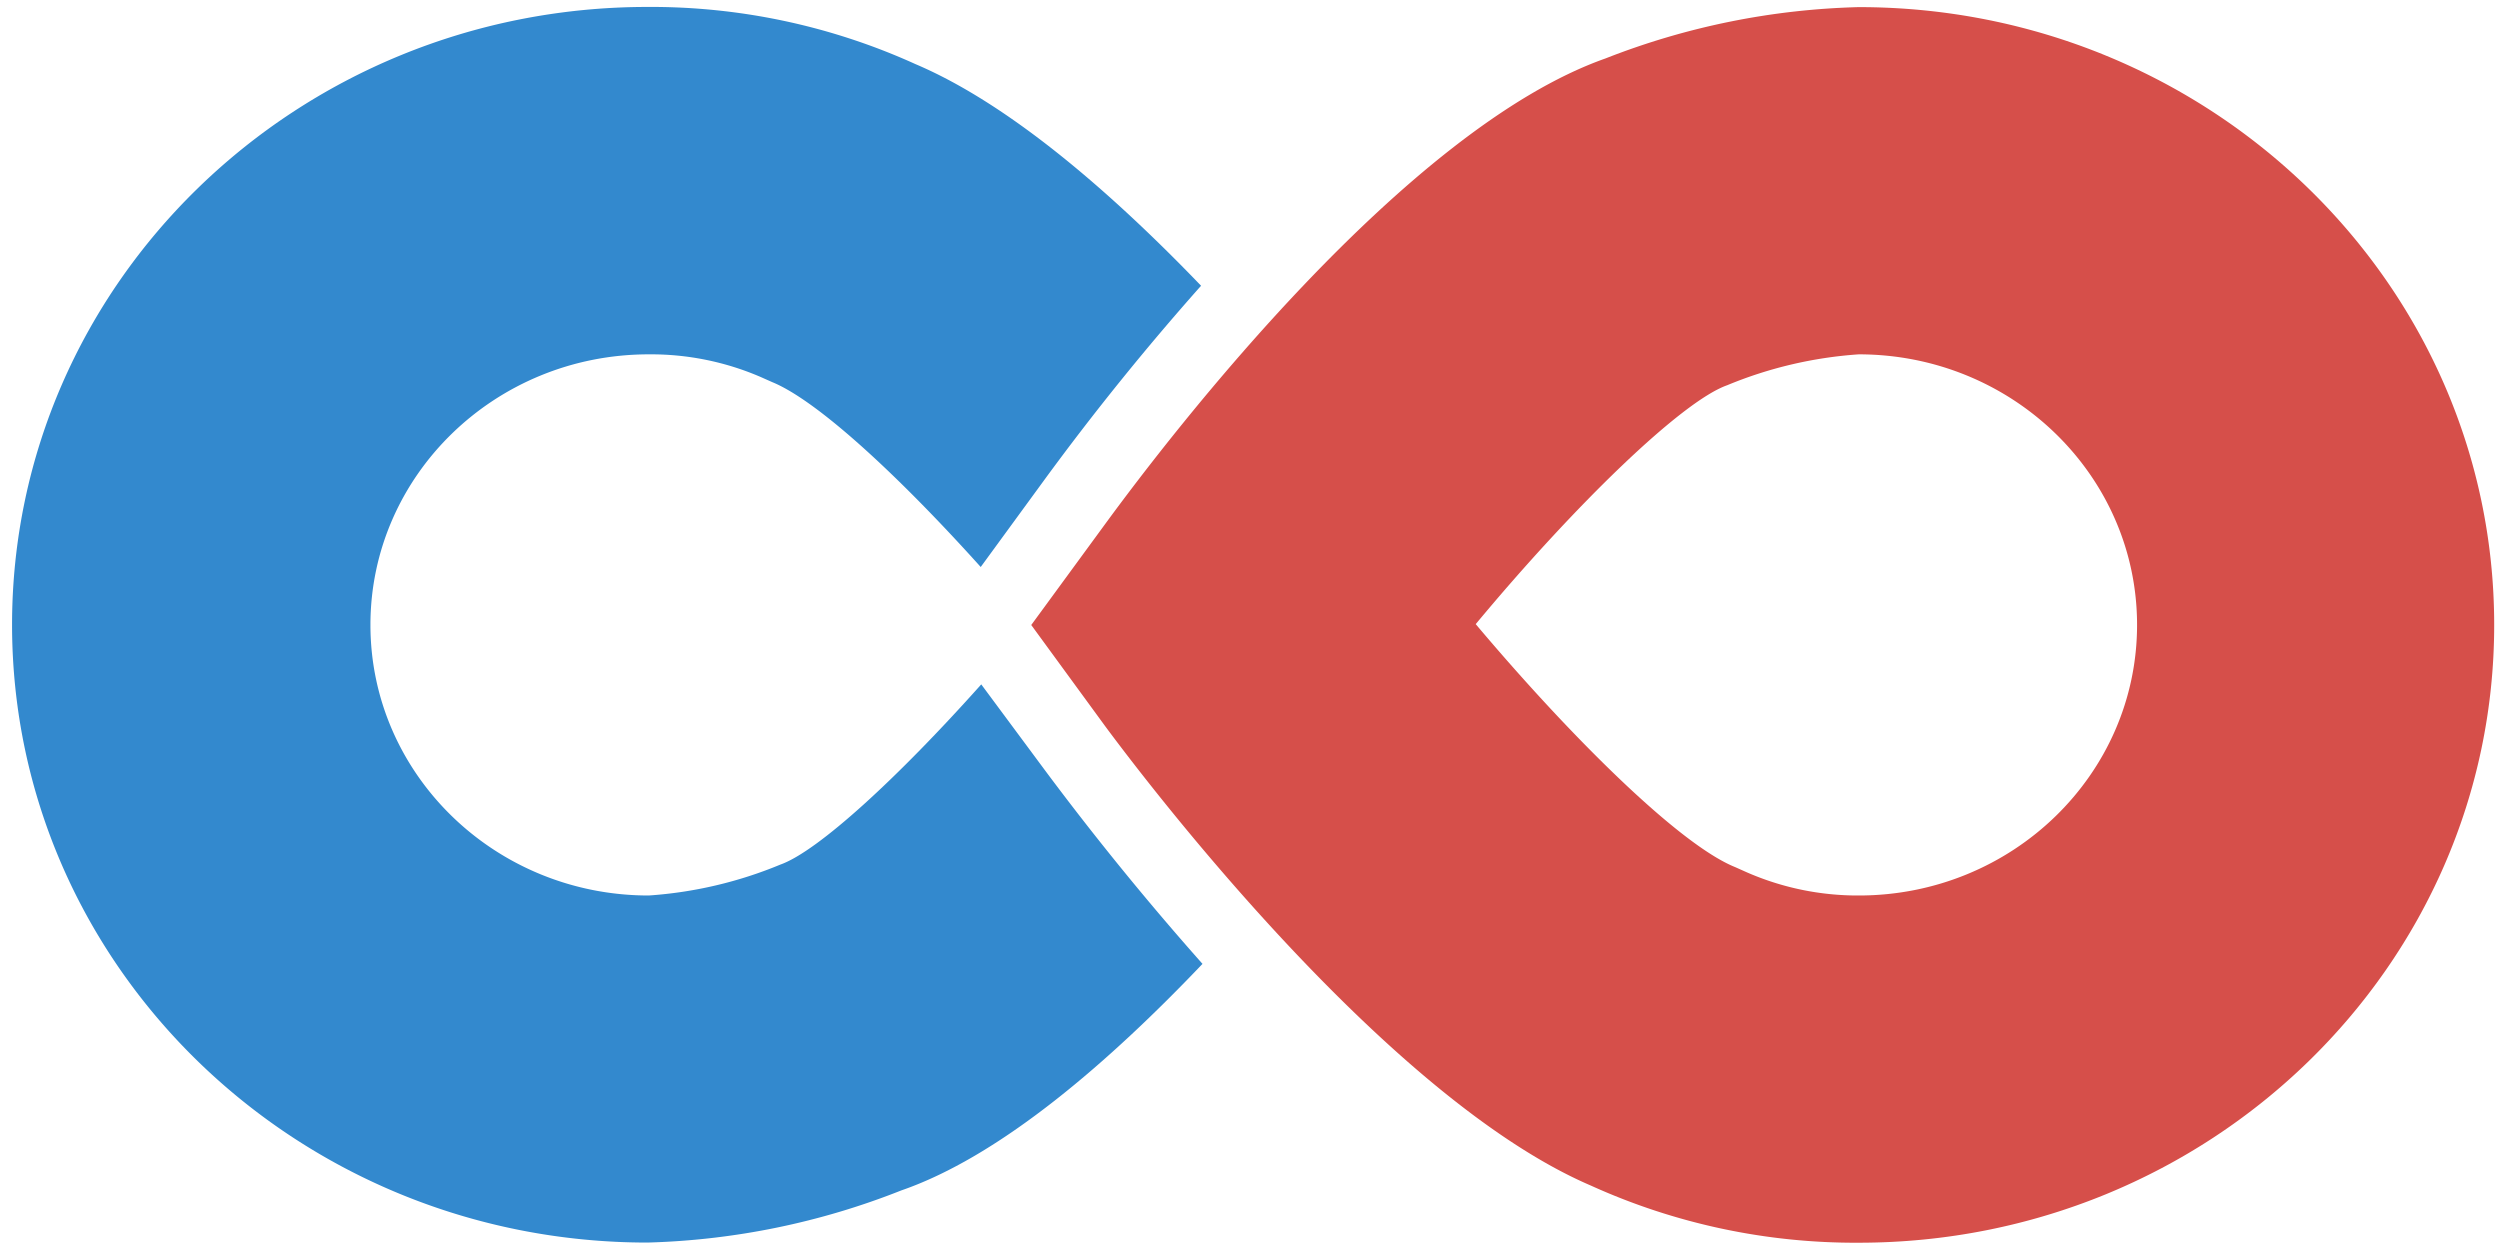 <svg xmlns="http://www.w3.org/2000/svg" width="80" height="40" viewBox="0 0 80 40"><g fill="none" fill-rule="evenodd"><path fill="#D64F4A" d="M59.48.228c11.23 0 20.334 8.85 20.334 19.77 0 10.918-9.104 19.769-20.334 19.769a20.481 20.481 0 0 1-8.571-1.828C44.434 35.16 36.84 25.228 35.37 23.244L33 20l2.371-3.239c2.138-2.922 9.6-12.628 16-14.889A23.79 23.79 0 0 1 59.48.228zm0 28.428c4.918 0 8.906-3.877 8.906-8.659 0-4.782-3.988-8.658-8.906-8.658-1.45.099-2.874.433-4.211.989-1.446.51-4.858 3.81-8.046 7.644 3.051 3.622 6.531 7.067 8.308 7.778l.36.161a8.856 8.856 0 0 0 3.589.745z"/><path fill="#3389CE" d="M33.423 24.628L31.4 21.9c-2.663 2.983-5.223 5.339-6.429 5.767-1.337.555-2.76.89-4.211.989-4.918 0-8.906-3.877-8.906-8.659 0-4.782 3.988-8.658 8.906-8.658a8.851 8.851 0 0 1 3.589.728l.36.16c1.468.6 4.091 3.045 6.674 5.917l2-2.738a84.365 84.365 0 0 1 5.051-6.262c-2.788-2.9-6.08-5.794-9.143-7.094A20.481 20.481 0 0 0 20.72.222C9.49.222.386 9.073.386 19.992c0 10.918 9.104 19.77 20.334 19.77a23.787 23.787 0 0 0 8.12-1.668c3.211-1.11 6.697-4.16 9.64-7.25a93.238 93.238 0 0 1-5.057-6.216z"/></g></svg>